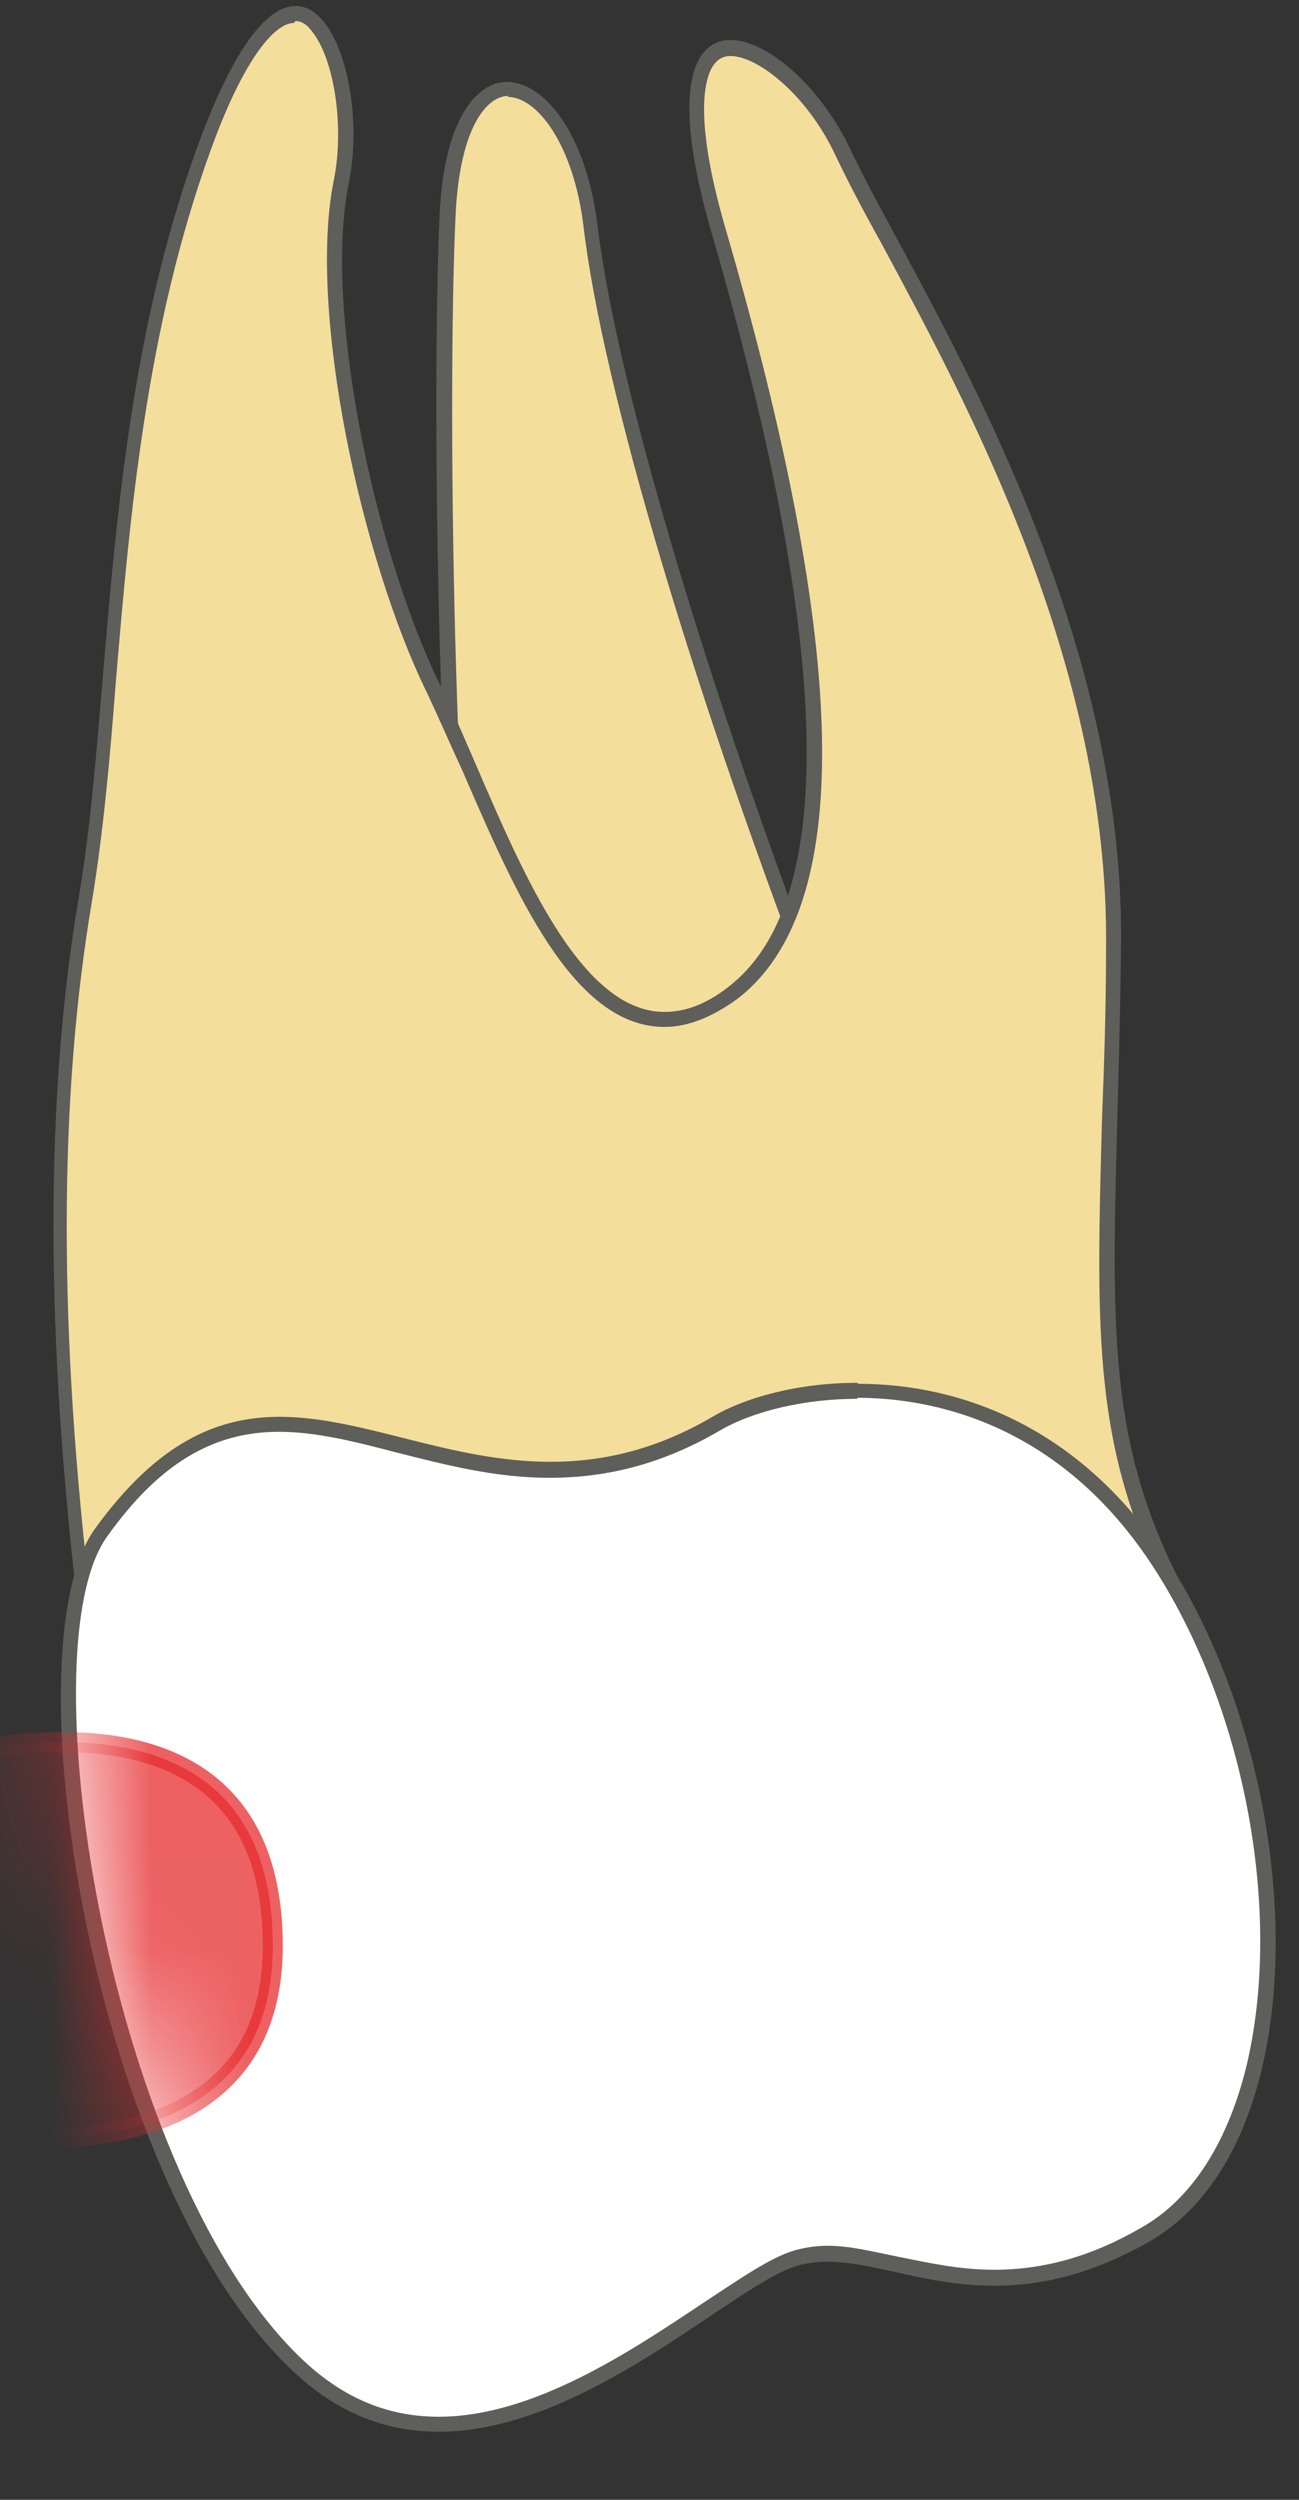 <svg width="13" height="25" viewBox="0 0 13 25" fill="none" xmlns="http://www.w3.org/2000/svg">
<rect x="0" y="0" width="13" height="25" fill="#333333" stroke="none"/>
<path d="M4.849 10.949C4.469 9.649 4.389 4.159 4.479 2.149C4.519 1.219 4.819 0.879 5.079 0.879C5.409 0.879 5.809 1.389 5.909 2.239C6.099 3.869 7.049 7.019 8.319 10.299L4.849 10.949Z" fill="#F4DE9C"/>
<path d="M5.079 0.969C5.379 0.969 5.739 1.449 5.839 2.259C6.029 3.879 6.959 6.999 8.219 10.249L4.909 10.869C4.549 9.489 4.469 4.079 4.559 2.159C4.599 1.279 4.869 0.959 5.089 0.959M5.079 0.819C4.749 0.819 4.439 1.229 4.399 2.159C4.309 4.159 4.399 9.859 4.799 11.049L8.419 10.369C7.169 7.159 6.179 3.909 5.979 2.249C5.869 1.359 5.459 0.819 5.069 0.819H5.079Z" fill="#5E5E5A"/>
<path d="M0.868 16.16C0.528 13.31 0.518 10.96 0.868 8.98C0.978 8.33 1.038 7.58 1.108 6.79C1.248 5.13 1.408 3.25 2.068 1.45C2.508 0.26 2.848 0.13 2.968 0.13C3.048 0.13 3.118 0.17 3.188 0.26C3.428 0.56 3.538 1.26 3.428 1.82C3.168 3.11 3.708 5.56 4.358 6.88C4.468 7.11 4.588 7.39 4.718 7.67C5.228 8.85 5.798 10.18 6.678 10.18C6.898 10.18 7.128 10.09 7.358 9.91C8.478 9.04 8.438 6.47 7.218 2.28C6.878 1.12 7.008 0.71 7.118 0.57C7.178 0.5 7.248 0.46 7.338 0.46C7.688 0.46 8.198 0.93 8.468 1.51C8.578 1.73 8.728 2.02 8.918 2.36C9.778 3.94 11.208 6.59 11.178 9.43C11.178 10.07 11.158 10.63 11.138 11.14C11.078 13.35 11.048 14.49 11.848 15.98L0.888 16.14L0.868 16.16Z" fill="#F4DE9C"/>
<path d="M2.959 0.21C3.009 0.21 3.069 0.24 3.119 0.31C3.349 0.59 3.449 1.28 3.339 1.81C3.079 3.12 3.619 5.59 4.269 6.92C4.379 7.15 4.499 7.43 4.629 7.71C5.149 8.91 5.729 10.27 6.649 10.27C6.889 10.27 7.129 10.17 7.379 9.99C8.549 9.09 8.509 6.56 7.259 2.28C6.919 1.11 7.069 0.74 7.149 0.64C7.189 0.59 7.239 0.56 7.309 0.56C7.589 0.56 8.089 0.96 8.369 1.57C8.479 1.8 8.629 2.09 8.819 2.43C9.669 4.01 11.099 6.64 11.069 9.47C11.069 10.11 11.049 10.67 11.029 11.18C10.969 13.35 10.939 14.49 11.689 15.95L0.919 16.11C0.579 13.3 0.589 10.98 0.919 9.02C1.029 8.36 1.099 7.61 1.159 6.82C1.299 5.17 1.459 3.29 2.109 1.5C2.449 0.56 2.759 0.23 2.939 0.23M2.959 0.06C2.689 0.06 2.359 0.43 1.989 1.43C1.009 4.1 1.129 6.97 0.789 8.97C0.449 10.97 0.449 13.38 0.799 16.24L11.949 16.08C10.899 14.21 11.179 12.94 11.219 9.45C11.259 5.96 9.089 2.74 8.509 1.49C8.219 0.88 7.689 0.4 7.309 0.4C6.929 0.4 6.709 0.91 7.119 2.32C7.919 5.08 8.709 8.78 7.289 9.87C7.059 10.05 6.849 10.12 6.649 10.12C5.619 10.12 4.969 8 4.409 6.86C3.739 5.49 3.239 3.08 3.489 1.84C3.649 1.07 3.399 0.06 2.959 0.06Z" fill="#5E5E5A"/>
<path d="M4.391 24.239C3.871 24.239 3.411 24.049 3.001 23.669C1.041 21.859 0.171 16.489 1.011 15.329C1.551 14.579 2.101 14.249 2.801 14.249C3.191 14.249 3.591 14.349 4.011 14.459C4.481 14.579 4.971 14.699 5.511 14.699C6.091 14.699 6.631 14.549 7.171 14.239C7.531 14.039 8.051 13.909 8.581 13.909C9.301 13.909 10.651 14.139 11.631 15.669C12.551 17.099 12.921 19.169 12.551 20.699C12.361 21.479 11.981 22.049 11.471 22.349C10.961 22.639 10.471 22.779 9.961 22.779C9.601 22.779 9.271 22.709 8.991 22.639C8.741 22.589 8.511 22.539 8.301 22.539C8.181 22.539 8.081 22.549 7.981 22.579C7.771 22.639 7.471 22.839 7.101 23.089C6.381 23.569 5.381 24.239 4.411 24.239H4.391Z" fill="white"/>
<path d="M8.58 13.979C9.28 13.979 10.6 14.199 11.56 15.699C12.47 17.119 12.84 19.159 12.47 20.679C12.28 21.439 11.92 21.999 11.42 22.279C10.92 22.569 10.44 22.699 9.95 22.699C9.6 22.699 9.29 22.629 8.99 22.569C8.74 22.519 8.51 22.459 8.28 22.459C8.16 22.459 8.04 22.479 7.94 22.509C7.71 22.579 7.42 22.779 7.04 23.029C6.32 23.509 5.34 24.169 4.39 24.169C3.89 24.169 3.45 23.989 3.05 23.619C1.11 21.819 0.25 16.519 1.07 15.369C1.59 14.639 2.13 14.319 2.79 14.319C3.17 14.319 3.56 14.419 3.98 14.529C4.46 14.649 4.95 14.779 5.5 14.779C6.1 14.779 6.65 14.629 7.2 14.309C7.54 14.109 8.06 13.989 8.58 13.989M8.58 13.829C7.98 13.829 7.45 13.979 7.13 14.169C6.55 14.509 6.01 14.619 5.51 14.619C4.5 14.619 3.63 14.169 2.8 14.169C2.18 14.169 1.58 14.419 0.95 15.289C0.07 16.509 0.95 21.889 2.95 23.729C3.41 24.159 3.9 24.319 4.39 24.319C5.87 24.319 7.35 22.839 7.98 22.659C8.08 22.629 8.18 22.619 8.28 22.619C8.75 22.619 9.27 22.859 9.95 22.859C10.39 22.859 10.9 22.759 11.5 22.419C13.21 21.439 13.1 17.829 11.7 15.629C10.82 14.259 9.6 13.839 8.59 13.839L8.58 13.829Z" fill="#5E5E5A"/>
<mask id="mask0_229_1836" style="mask-type:luminance" maskUnits="userSpaceOnUse" x="0" y="13" width="13" height="12">
<path d="M11.948 16.079C12.998 18.369 13.118 21.409 11.488 22.409C9.818 23.439 8.798 22.409 7.968 22.649C7.138 22.889 4.708 25.499 2.738 23.419C1.068 21.659 0.058 16.489 0.938 15.269C2.828 12.649 4.468 15.639 7.118 14.159C8.268 13.519 10.908 13.819 11.938 16.069L11.948 16.079Z" fill="white"/>
</mask>
<g mask="url(#mask0_229_1836)">
<path opacity="0.75" d="M-1.3 17.77C-1.3 17.77 2.73 16.28 2.73 19.46C2.73 22.28 -1.32 21.18 -1.32 21.18L-1.3 17.77Z" fill="#E62C2F" stroke="#E62C2F" stroke-width="0.2" stroke-linecap="round" stroke-linejoin="round"/>
</g>
</svg>
